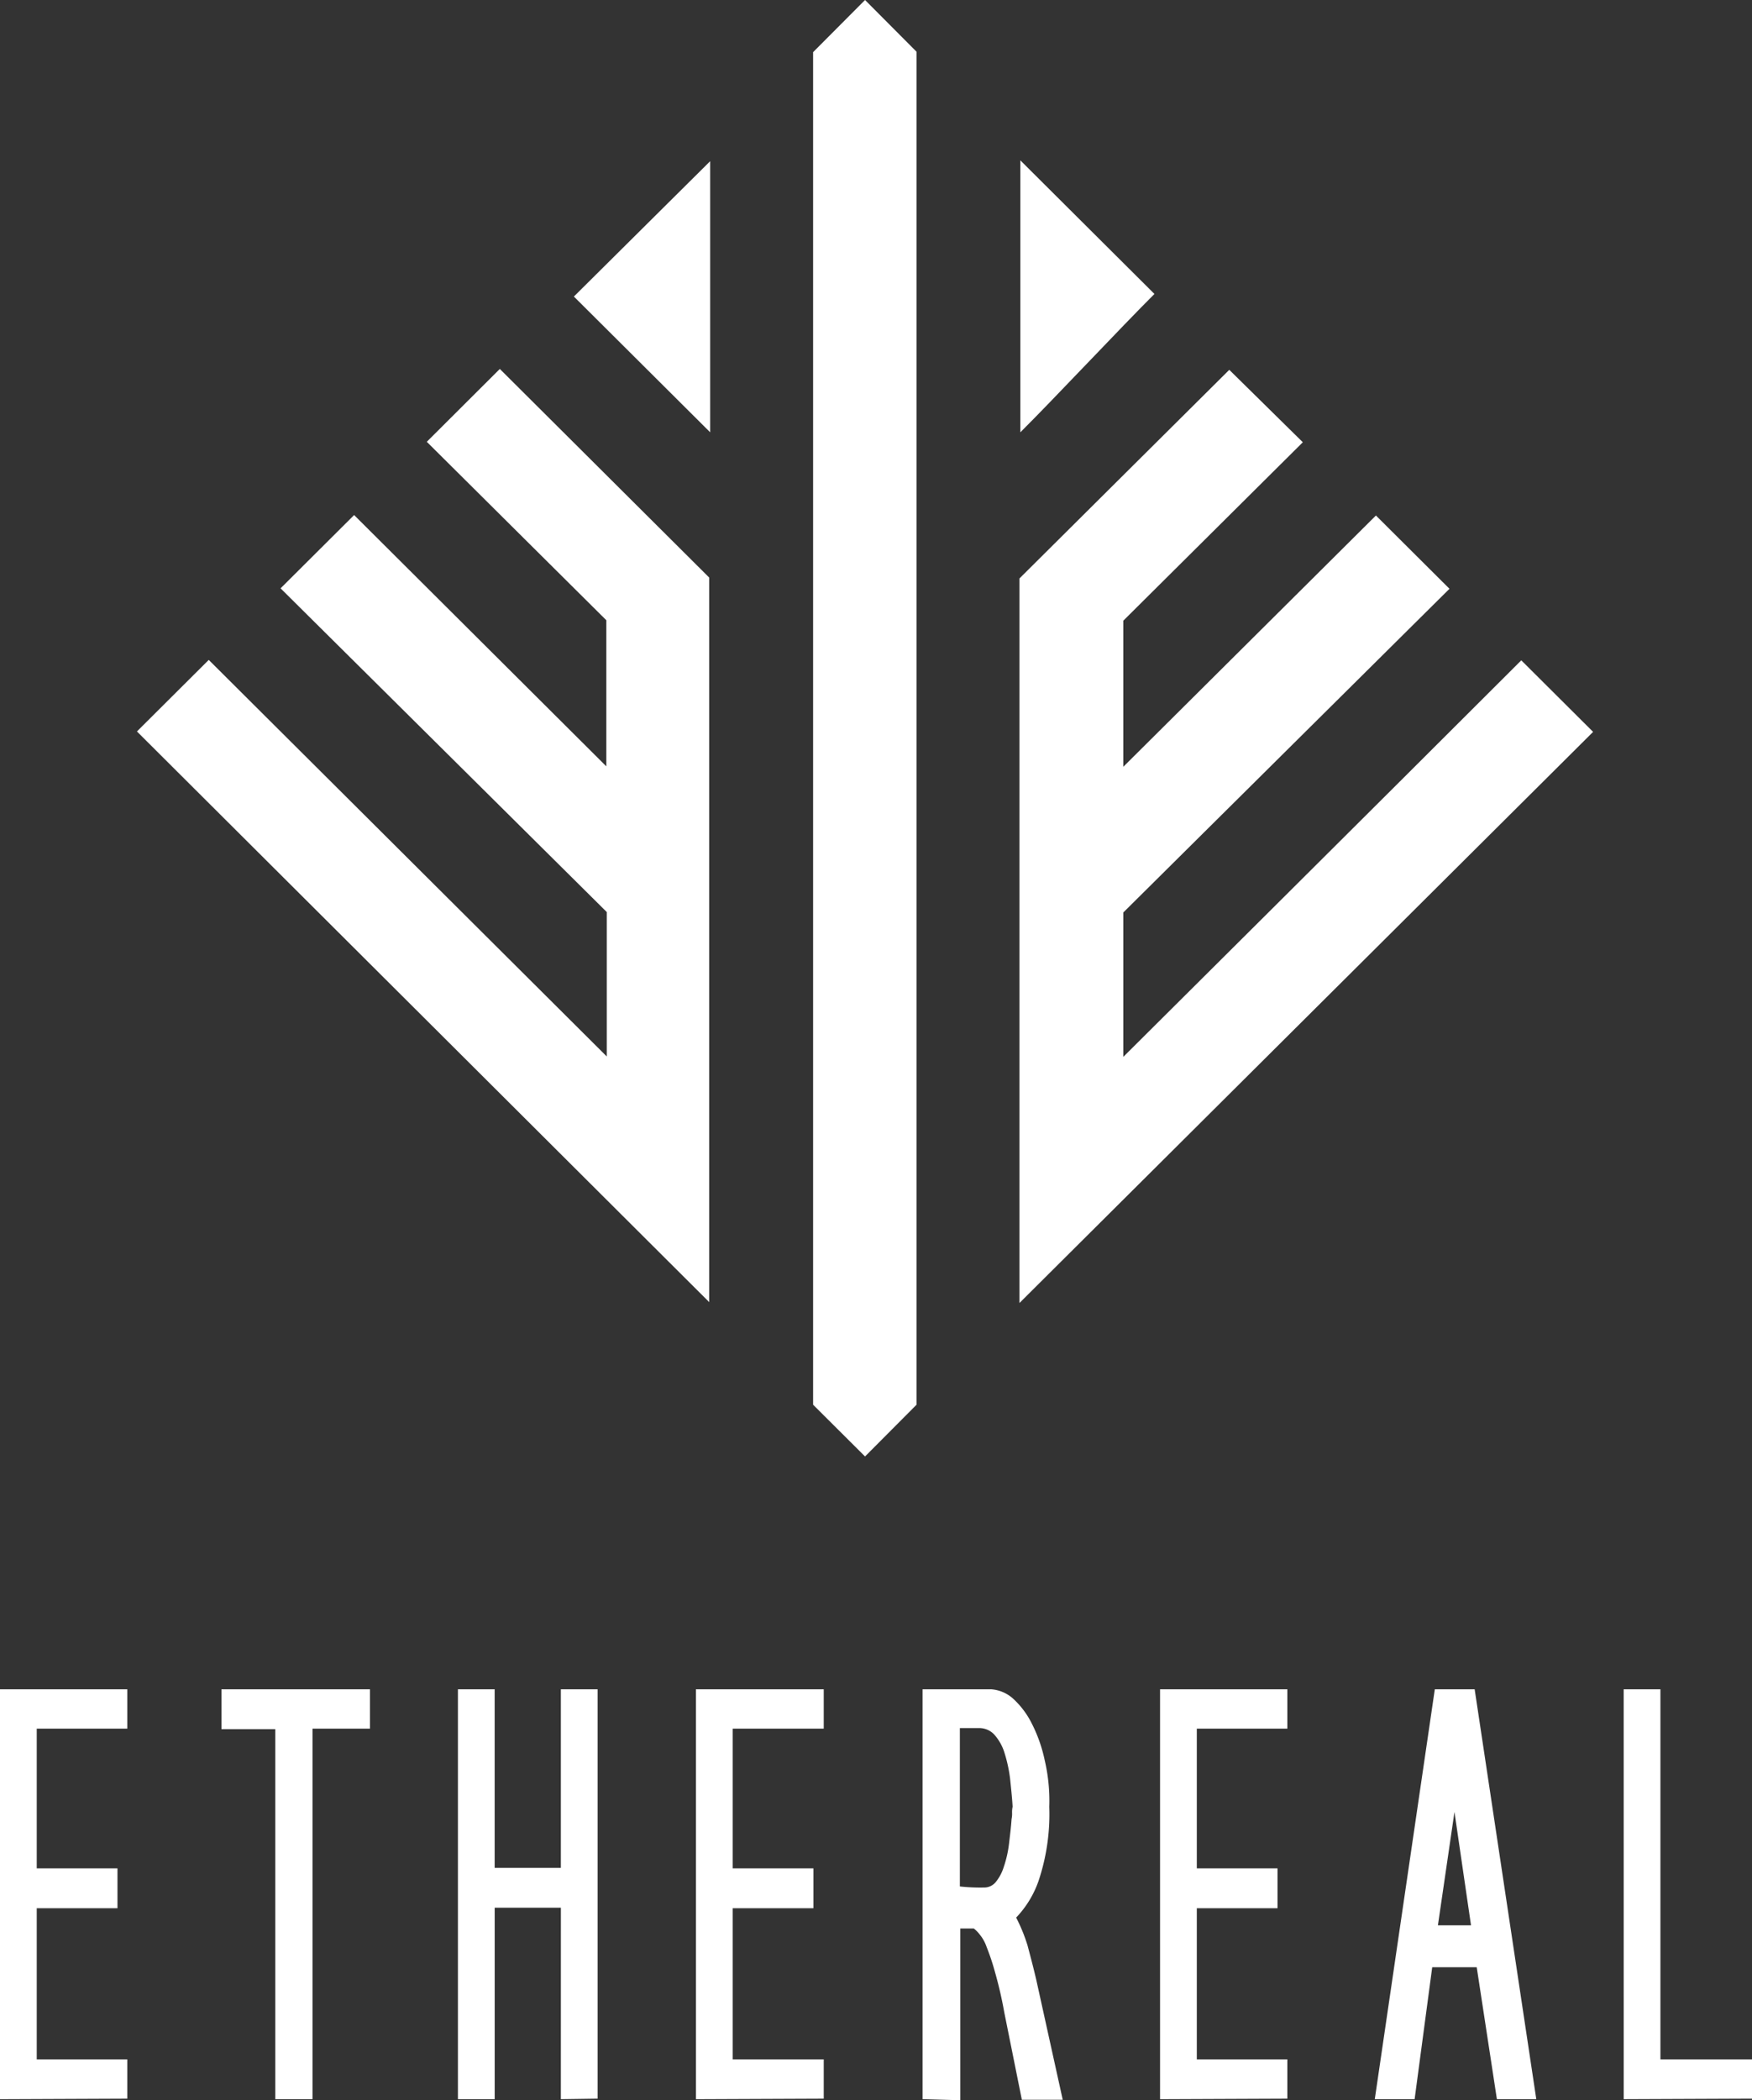 <svg xmlns="http://www.w3.org/2000/svg" viewBox="5429 827 76.761 92"><rect x="5429" y="827" width="76.761" height="92" fill="#333333" stroke="none"/><defs><style>.a{fill:#fff;}</style></defs><g transform="translate(5366 -811)"><g transform="translate(-389.3 2576.8)"><path class="a" d="M115.2,150.679l3.146-3.134,17.438,17.371V158.59l-14.291-14.18,3.222-3.21,11.05,11.008v-6.4l-7.866-7.817,3.2-3.191,9.174,9.139v31.739Z" transform="translate(343.1 -1057.438)"/><path class="a" d="M344.333,150.86l-3.146-3.134c-5.781,5.778-17.438,17.371-17.438,17.371v-6.325l14.291-14.18-3.222-3.21L323.749,152.39v-6.4l7.866-7.817L328.393,135l-9.193,9.139v31.739Z" transform="translate(177.766 -1057.6)"/><path class="a" d="M273.775,113l-2.275-2.266V51.485l2.275-2.285,2.256,2.266v59.268Z" transform="translate(216.425 -988)"/><path class="a" d="M222.171,86.6V98.476L216.2,92.529C217.641,91.094,220.692,88.073,222.171,86.6Z" transform="translate(261.244 -1018.339)"/><path class="a" d="M319.4,86.4l5.876,5.853c-1.478,1.473-4.378,4.569-5.876,6.061Z" transform="translate(177.604 -1018.176)"/></g><g transform="translate(-394.3 2277)"><g transform="translate(467.003 -565)"><path class="a" d="M159.358,440.955V424.746H157V423h6.506v1.723H160.99v16.232Z" transform="translate(-157 -423)"/></g><g transform="translate(477.363 -565)"><path class="a" d="M207.211,432.567h-2.9v8.388H202.7V423h1.61v7.821h2.9V423h1.61v17.932l-1.61.023Z" transform="translate(-202.7 -423)"/></g><g transform="translate(487.791 -565)"><path class="a" d="M248.7,423h5.6v1.723h-3.99v6.121h3.537v1.746H250.31v6.62h3.99v1.723l-5.6.023Z" transform="translate(-248.7 -423)"/></g><g transform="translate(457.3 -565)"><path class="a" d="M114.2,423h5.577v1.723H115.81v6.121h3.537v1.746H115.81v6.62h3.967v1.723l-5.577.023Z" transform="translate(-114.2 -423)"/></g><g transform="translate(497.721 -565)"><path class="a" d="M292.5,440.955V423h3.015a1.6,1.6,0,0,1,.975.431,3.739,3.739,0,0,1,.794,1.066,6.461,6.461,0,0,1,.567,1.61,7.8,7.8,0,0,1,.2,2.04,9.2,9.2,0,0,1-.476,3.265A4.44,4.44,0,0,1,296.6,433a7.289,7.289,0,0,1,.5,1.224c.113.431.249.93.385,1.519h0l1.156,5.237h-1.791l-.771-3.831a17.725,17.725,0,0,0-.408-1.768,10.21,10.21,0,0,0-.363-1.088,1.742,1.742,0,0,0-.317-.567,1.3,1.3,0,0,0-.249-.249h-.589V441Zm2.675-9.272a.657.657,0,0,0,.521-.227,1.972,1.972,0,0,0,.363-.68,4.9,4.9,0,0,0,.227-1c.045-.385.091-.748.113-1.088a1.107,1.107,0,0,0,.023-.272,1.1,1.1,0,0,1,.023-.272c-.023-.408-.068-.816-.113-1.247a6.307,6.307,0,0,0-.249-1.133,2.131,2.131,0,0,0-.453-.793.9.9,0,0,0-.612-.272h-.884v6.937A8.03,8.03,0,0,0,295.175,431.683Z" transform="translate(-292.5 -423)"/></g><g transform="translate(508.126 -565)"><path class="a" d="M338.4,423h5.577v1.723H340.01v6.121h3.537v1.746H340.01v6.62h3.967v1.723l-5.577.023Z" transform="translate(-338.4 -423)"/></g><g transform="translate(517.534 -565)"><path class="a" d="M385.25,440.955l-.884-5.781h-1.95l-.771,5.781H379.9L382.53,423h1.746l2.7,17.955Zm-1.134-7.617-.725-4.965-.725,4.965Z" transform="translate(-379.9 -423)"/></g><g transform="translate(528.439 -565)"><path class="a" d="M428,423h1.61v16.209h4.013v1.723l-5.622.023Z" transform="translate(-428 -423)"/></g></g></g></svg>